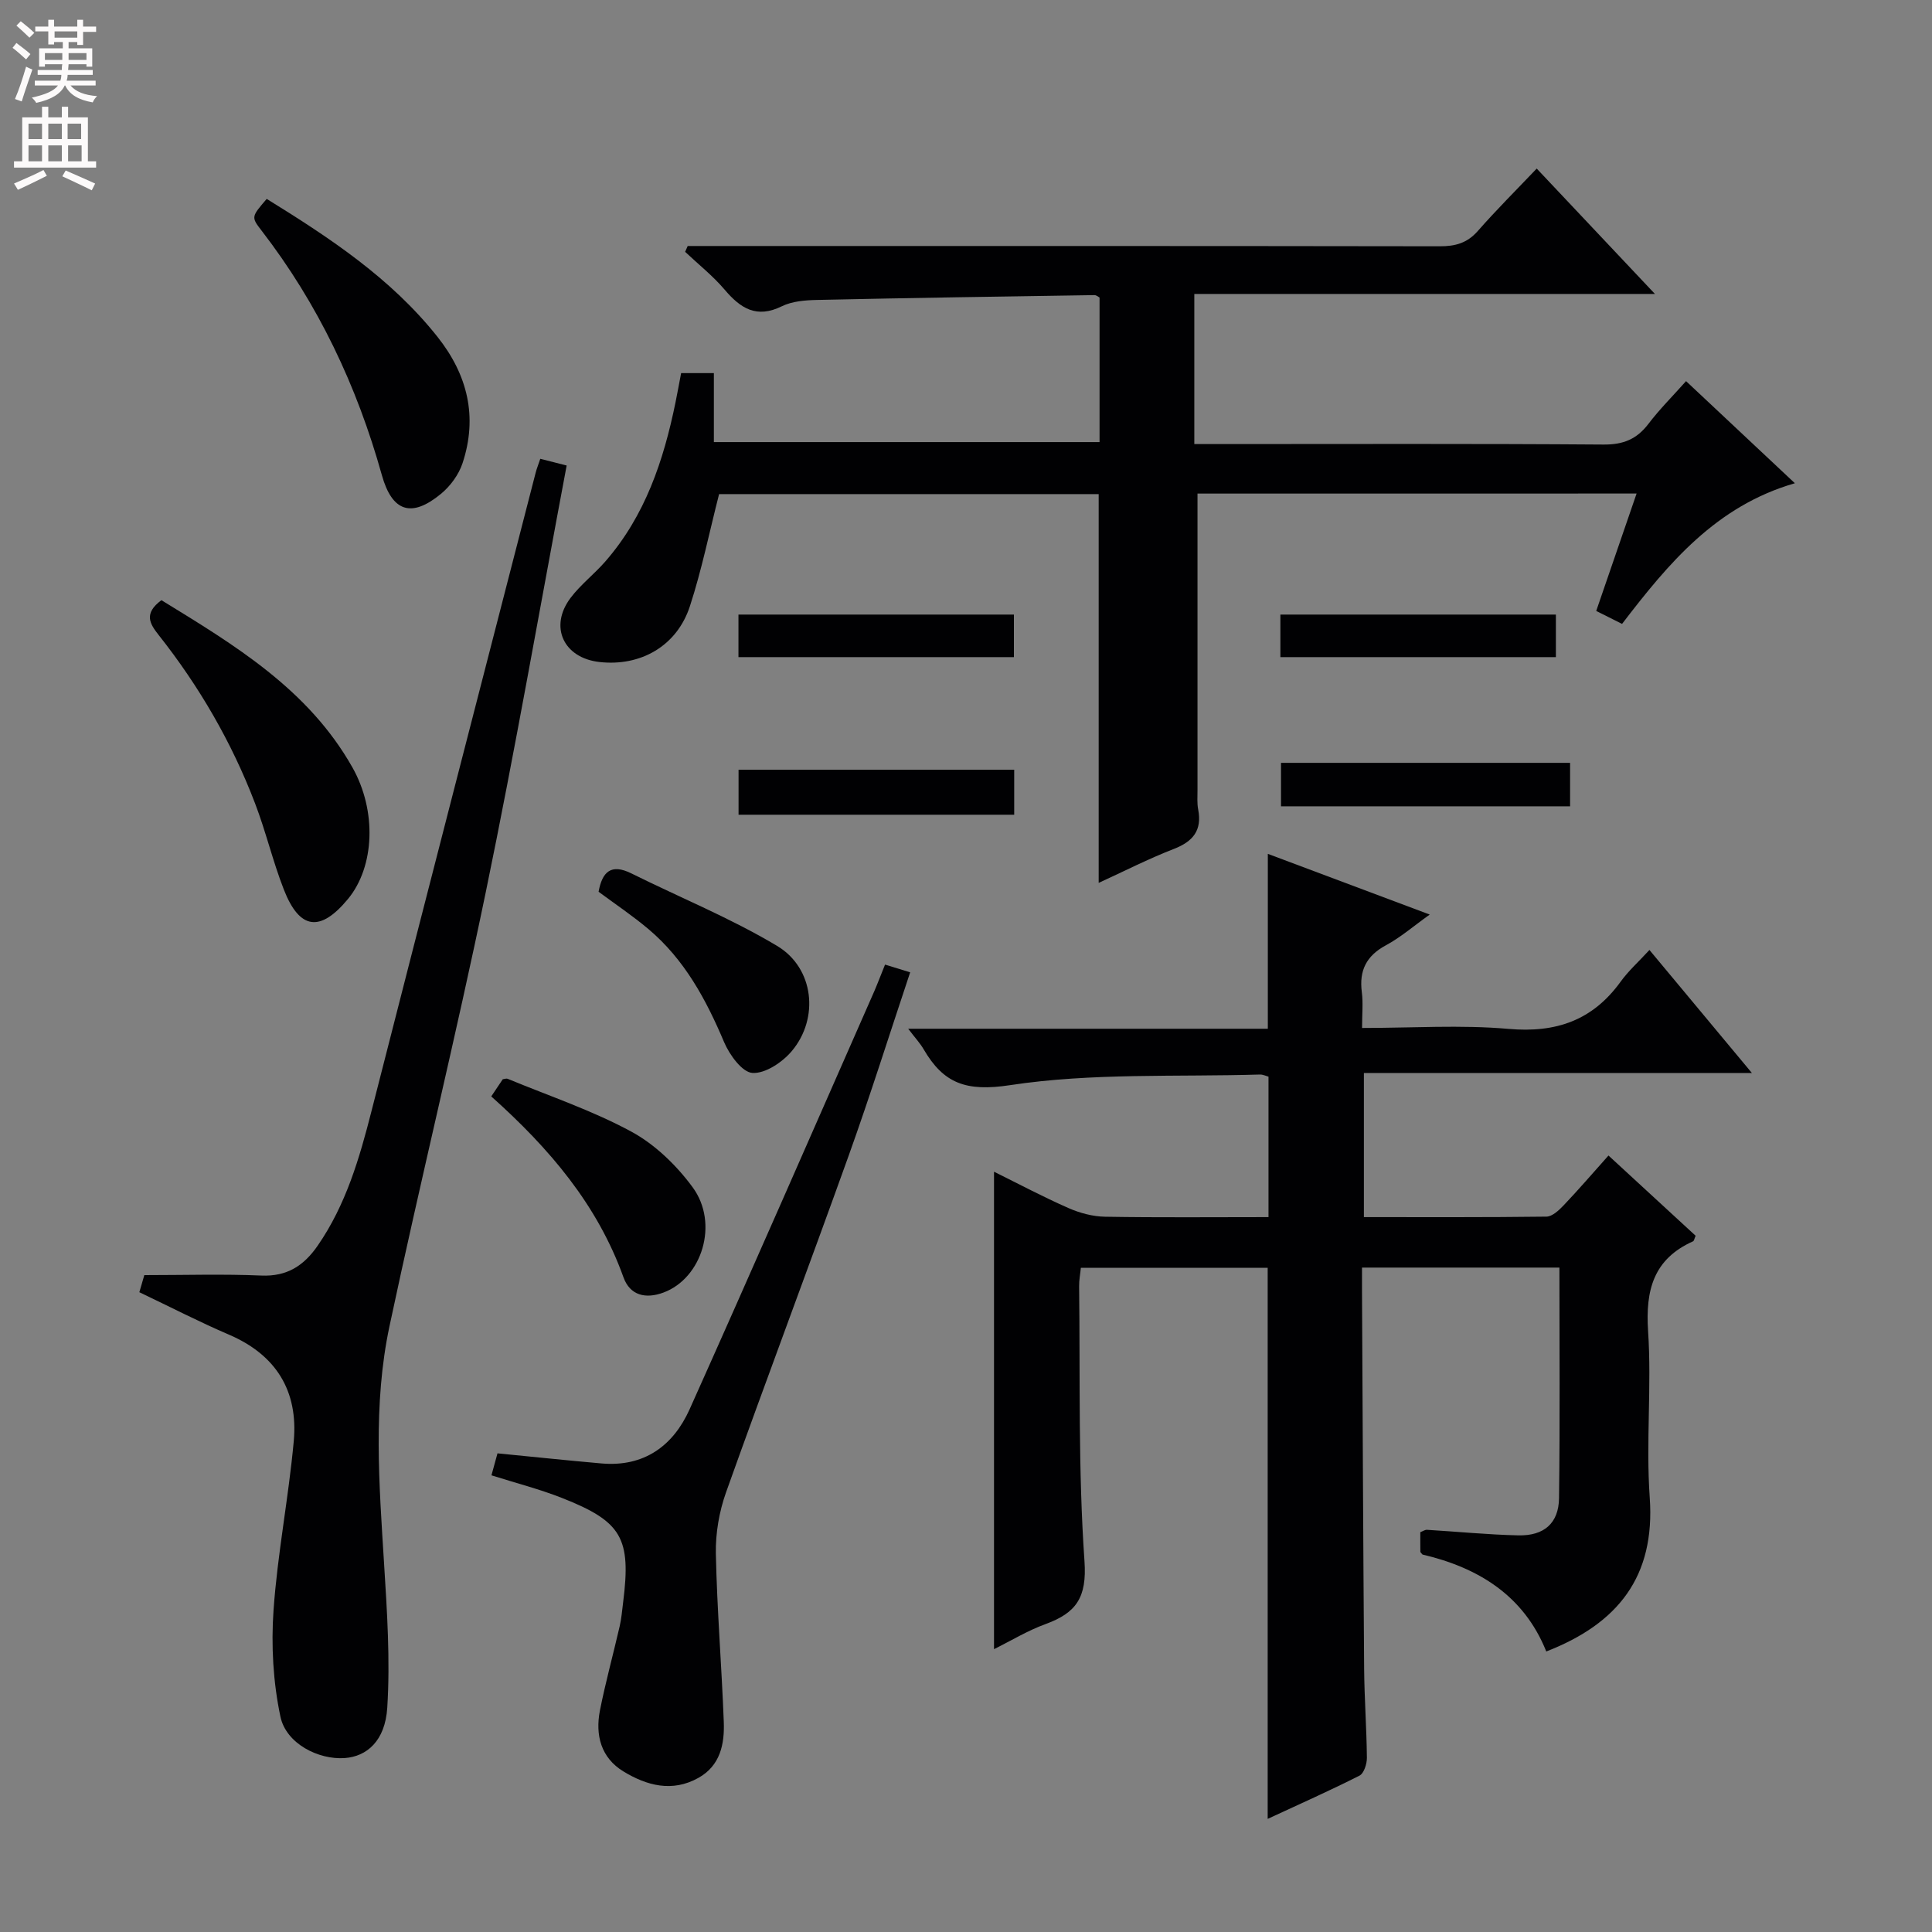 <svg enable-background="new 0 0 400 400" viewBox="0 0 400 400" xmlns="http://www.w3.org/2000/svg"><rect x="0" y="0" width="400" height="400" fill="#808080" stroke="none"/><g fill="#010103"><path d="m205.8 341.44c0-33.18 0-65.85 0-98.85 5.01 2.48 10.13 5.2 15.42 7.53 2.35 1.03 5.03 1.75 7.58 1.79 11.15.19 22.3.08 33.83.08 0-9.78 0-19.34 0-29.08-.53-.14-1.16-.46-1.78-.44-17.27.52-34.77-.38-51.73 2.2-9.11 1.39-13.77-.36-17.89-7.43-.72-1.24-1.73-2.32-3.2-4.25h74.46c0-12.32 0-24.03 0-36.21 11 4.13 21.96 8.23 33.52 12.57-3.38 2.41-6.04 4.73-9.07 6.36-4.05 2.18-5.57 5.22-4.99 9.7.29 2.25.05 4.57.05 7.42 10.43 0 20.44-.68 30.31.19 9.85.87 17.42-1.75 23.22-9.77 1.63-2.26 3.76-4.16 5.97-6.57 7.14 8.57 13.8 16.57 21.21 25.47-27.32 0-53.64 0-80.33 0v29.84c12.6 0 25.2.06 37.8-.1 1.2-.02 2.58-1.31 3.54-2.32 3.07-3.23 5.98-6.61 9.3-10.33 6.23 5.73 12.17 11.2 18.04 16.61-.27.62-.33 1.06-.53 1.15-8.19 3.67-9.87 10.1-9.31 18.59.76 11.45-.47 23.03.34 34.47 1.16 16.36-6.57 26.09-21.42 31.86-4.64-11.6-14.1-17.37-25.63-20.07-.25-.32-.44-.45-.44-.58-.02-1.32-.01-2.64-.01-4.05.5-.18.95-.51 1.38-.49 6.31.38 12.6 1.01 18.91 1.15 5.33.12 8.36-2.51 8.43-7.7.21-15.8.08-31.6.08-47.74-13.56 0-26.81 0-40.87 0 0 1.61-.01 3.36 0 5.1.14 25.99.24 51.98.44 77.96.05 6.15.51 12.29.57 18.44.01 1.26-.61 3.22-1.54 3.69-6.19 3.13-12.53 5.95-19 8.95 0-38.25 0-75.98 0-114.09-12.58 0-25.47 0-38.68 0-.12 1.25-.38 2.54-.36 3.83.23 18.98-.21 38 1.11 56.9.53 7.56-1.74 10.7-8.01 13.01-3.69 1.33-7.13 3.43-10.72 5.21z"/><path d="m247.93 102.19v61.41c0 1.33-.11 2.7.14 3.99.83 4.33-1.06 6.63-5.05 8.18-5.24 2.03-10.26 4.6-15.55 7.02 0-26.89 0-53.54 0-80.49-26.27 0-52.67 0-78.59 0-2.02 7.89-3.59 15.69-6.04 23.2-2.69 8.26-10.21 12.53-18.75 11.56-7.42-.84-10.44-7.31-5.97-13.26 2.08-2.76 4.92-4.93 7.21-7.56 8.24-9.45 12.06-20.88 14.52-32.9.4-1.95.75-3.91 1.17-6.09h6.78v14.28h79.85c0-9.88 0-19.81 0-29.93-.22-.11-.65-.51-1.07-.5-19.14.29-38.27.58-57.4 1-2.46.05-5.17.26-7.31 1.31-5.24 2.58-8.55.44-11.85-3.45-2.43-2.86-5.43-5.23-8.17-7.82.18-.4.35-.8.53-1.21h5.24c50.16 0 100.31-.02 150.47.06 3.21.01 5.68-.66 7.88-3.17 3.83-4.37 7.97-8.48 12.19-12.92 8.24 8.74 15.97 16.93 24.48 25.96-32.42 0-63.76 0-95.37 0v31.08h5.25c26.49 0 52.99-.1 79.48.1 4.1.03 6.89-1.12 9.31-4.31 2.29-3.01 5-5.71 7.77-8.82 7.52 7.06 14.74 13.84 22.53 21.14-16.35 4.72-26.2 16.62-35.78 29.12-1.81-.91-3.39-1.7-5.35-2.68 2.8-8.14 5.53-16.08 8.36-24.31-30.7.01-60.97.01-90.91.01z"/><path d="m28.85 267.54c.47-1.6.87-3 1.03-3.54 8.36 0 16.31-.25 24.23.09 5.32.23 8.8-2.05 11.65-6.17 5.88-8.5 8.68-18.16 11.19-28.02 11.24-44.04 22.62-88.05 33.96-132.06.2-.79.52-1.56.95-2.85 1.73.44 3.37.86 5.46 1.39-5.58 29.64-10.7 59.07-16.74 88.3-6.21 30.05-13.56 59.87-19.94 89.89-3.45 16.24-2.14 32.74-1.12 49.19.62 9.91 1.28 19.9.66 29.78-.43 6.9-4.24 10.13-8.83 10.45-5.4.38-12.11-2.98-13.29-8.57-1.51-7.13-1.94-14.72-1.43-22.01.82-11.72 3.12-23.33 4.19-35.04.94-10.38-3.64-17.86-13.45-22.06-6.09-2.61-11.99-5.66-18.52-8.77z"/><path d="m183.24 199.71c1.92.59 3.31 1.02 5.2 1.6-4.29 12.84-8.26 25.48-12.73 37.95-8.35 23.28-17.08 46.42-25.39 69.71-1.42 3.99-2.19 8.46-2.11 12.69.24 11.61 1.2 23.2 1.64 34.81.18 4.6-.71 9.08-5.25 11.62-5.41 3.03-10.69 1.61-15.52-1.33-4.66-2.83-5.87-7.53-4.87-12.63 1.16-5.85 2.75-11.62 4.09-17.44.37-1.61.5-3.27.71-4.92 1.68-13.32-.22-16.73-12.65-21.63-4.61-1.82-9.44-3.06-14.61-4.69.41-1.5.82-3.01 1.25-4.55 7.4.72 14.46 1.47 21.54 2.09 8.82.77 14.84-3.65 18.24-11.22 12.9-28.77 25.52-57.68 38.23-86.54.72-1.67 1.35-3.36 2.23-5.52z"/><path d="m33.42 124.26c15.15 9.3 30.41 18.44 39.54 34.62 5.09 9.01 4.61 20.55-.91 27.24-5.72 6.92-10.01 6.41-13.27-1.91-2.29-5.85-3.73-12.03-5.98-17.9-4.83-12.64-11.57-24.24-19.97-34.86-1.79-2.28-3.16-4.41.59-7.19z"/><path d="m55.22 41.18c13.18 8.14 25.76 16.47 35.36 28.56 6.24 7.87 8.35 16.56 5.19 26.14-.78 2.38-2.53 4.77-4.48 6.37-6.11 5.04-10.11 3.7-12.23-3.88-5.15-18.46-13.2-35.46-24.94-50.67-2.15-2.77-2.06-2.84 1.1-6.52z"/><path d="m101.71 227c.95-1.42 1.67-2.5 2.38-3.55.39-.05.75-.21 1-.1 8.58 3.55 17.47 6.53 25.6 10.93 4.92 2.66 9.38 6.99 12.72 11.54 5.5 7.5 1.92 18.84-6.05 21.79-3.69 1.37-6.92.6-8.27-3.14-5.39-15.03-15.32-26.69-27.38-37.47z"/><path d="m123.93 184.63c.75-4.11 2.56-5.9 6.79-3.8 10.06 5 20.56 9.26 30.17 15.01 7.68 4.59 8.75 15.01 3.03 21.79-1.94 2.3-5.48 4.68-8.14 4.51-2.12-.13-4.75-3.75-5.86-6.37-3.74-8.85-8.2-17.11-15.64-23.39-3.28-2.77-6.87-5.17-10.35-7.75z"/><path d="m209.98 159.36v9.32c-19.01 0-37.88 0-57.07 0 0-3.04 0-5.97 0-9.32z"/><path d="m325.07 166.94c-20.05 0-39.75 0-59.85 0 0-2.92 0-5.78 0-9h59.85z"/><path d="m152.89 136.05c0-3 0-5.75 0-8.81h57.03v8.81c-19.03 0-37.88 0-57.03 0z"/><path d="m322.13 127.24v8.81c-19.07 0-37.92 0-57.04 0 0-3 0-5.75 0-8.81z"/></g><path d="m2.6 9.9.8-1c.9.7 1.9 1.4 2.9 2.3l-.9 1.1c-1.1-1-2-1.8-2.8-2.4zm.5 10.6c.9-2.1 1.6-4.3 2.3-6.7.4.2.8.4 1.3.6-.7 2.1-1.5 4.3-2.2 6.6zm.3-15.2.9-.9c1 .8 2 1.6 2.8 2.4l-1 1c-.9-.9-1.8-1.7-2.7-2.5zm12.6-1.2h1.2v1.4h2.7v1.1h-2.7v2.7h-1.2v-.6h-1.8v1.3h4.9v3.8h-1.2v-.5h-3.7c0 .4-.1.9-.1 1.2h5.1v1h-5.2c0 .5-.1.9-.2 1.2h6v1h-5.2c1.1 1.3 2.9 2 5.5 2.2-.4.4-.7.8-.9 1.3-2.9-.5-4.8-1.6-5.7-3.5h-.1c-.8 1.7-2.7 2.9-5.9 3.6-.2-.4-.6-.8-.9-1.1 2.8-.6 4.6-1.4 5.4-2.5h-4.8v-1h5.3c.1-.3.2-.7.2-1.2h-4.9v-1h5c0-.4 0-.8.1-1.2h-3.6v.5h-1.2v-3.8h4.9v-1.3h-1.8v.5h-1.2v-2.7h-2.7v-1h2.7v-1.4h1.2v1.4h4.8zm-6.7 8.3h3.6c0-.4 0-.9 0-1.4h-3.6zm1.9-4.6h4.8v-1.3h-4.7v1.3zm6.7 3.2h-3.7v1.4h3.7z" fill="#fcfafa"/><path d="m8.7 22.1h1.3v2.2h2.8v-2.2h1.3v2.2h4.1v9.1h1.7v1.3h-17v-1.3h1.7v-9.1h4.1zm.3 13.1.7 1.2c-1.8.9-3.8 1.9-6 2.9-.2-.4-.5-.8-.8-1.3 2.3-1 4.4-1.9 6.1-2.8zm-3.1-6.4h2.8v-3.2h-2.8zm0 4.6h2.8v-3.3h-2.8zm4.1-4.6h2.8v-3.2h-2.8zm0 4.6h2.8v-3.3h-2.8zm3.6 1.9c2.1.9 4.1 1.8 6.1 2.7l-.7 1.4c-2.2-1.1-4.2-2-6.1-2.9zm3.2-9.7h-2.8v3.2h2.8zm-2.7 7.8h2.8v-3.3h-2.8z" fill="#fcfafa"/></svg>